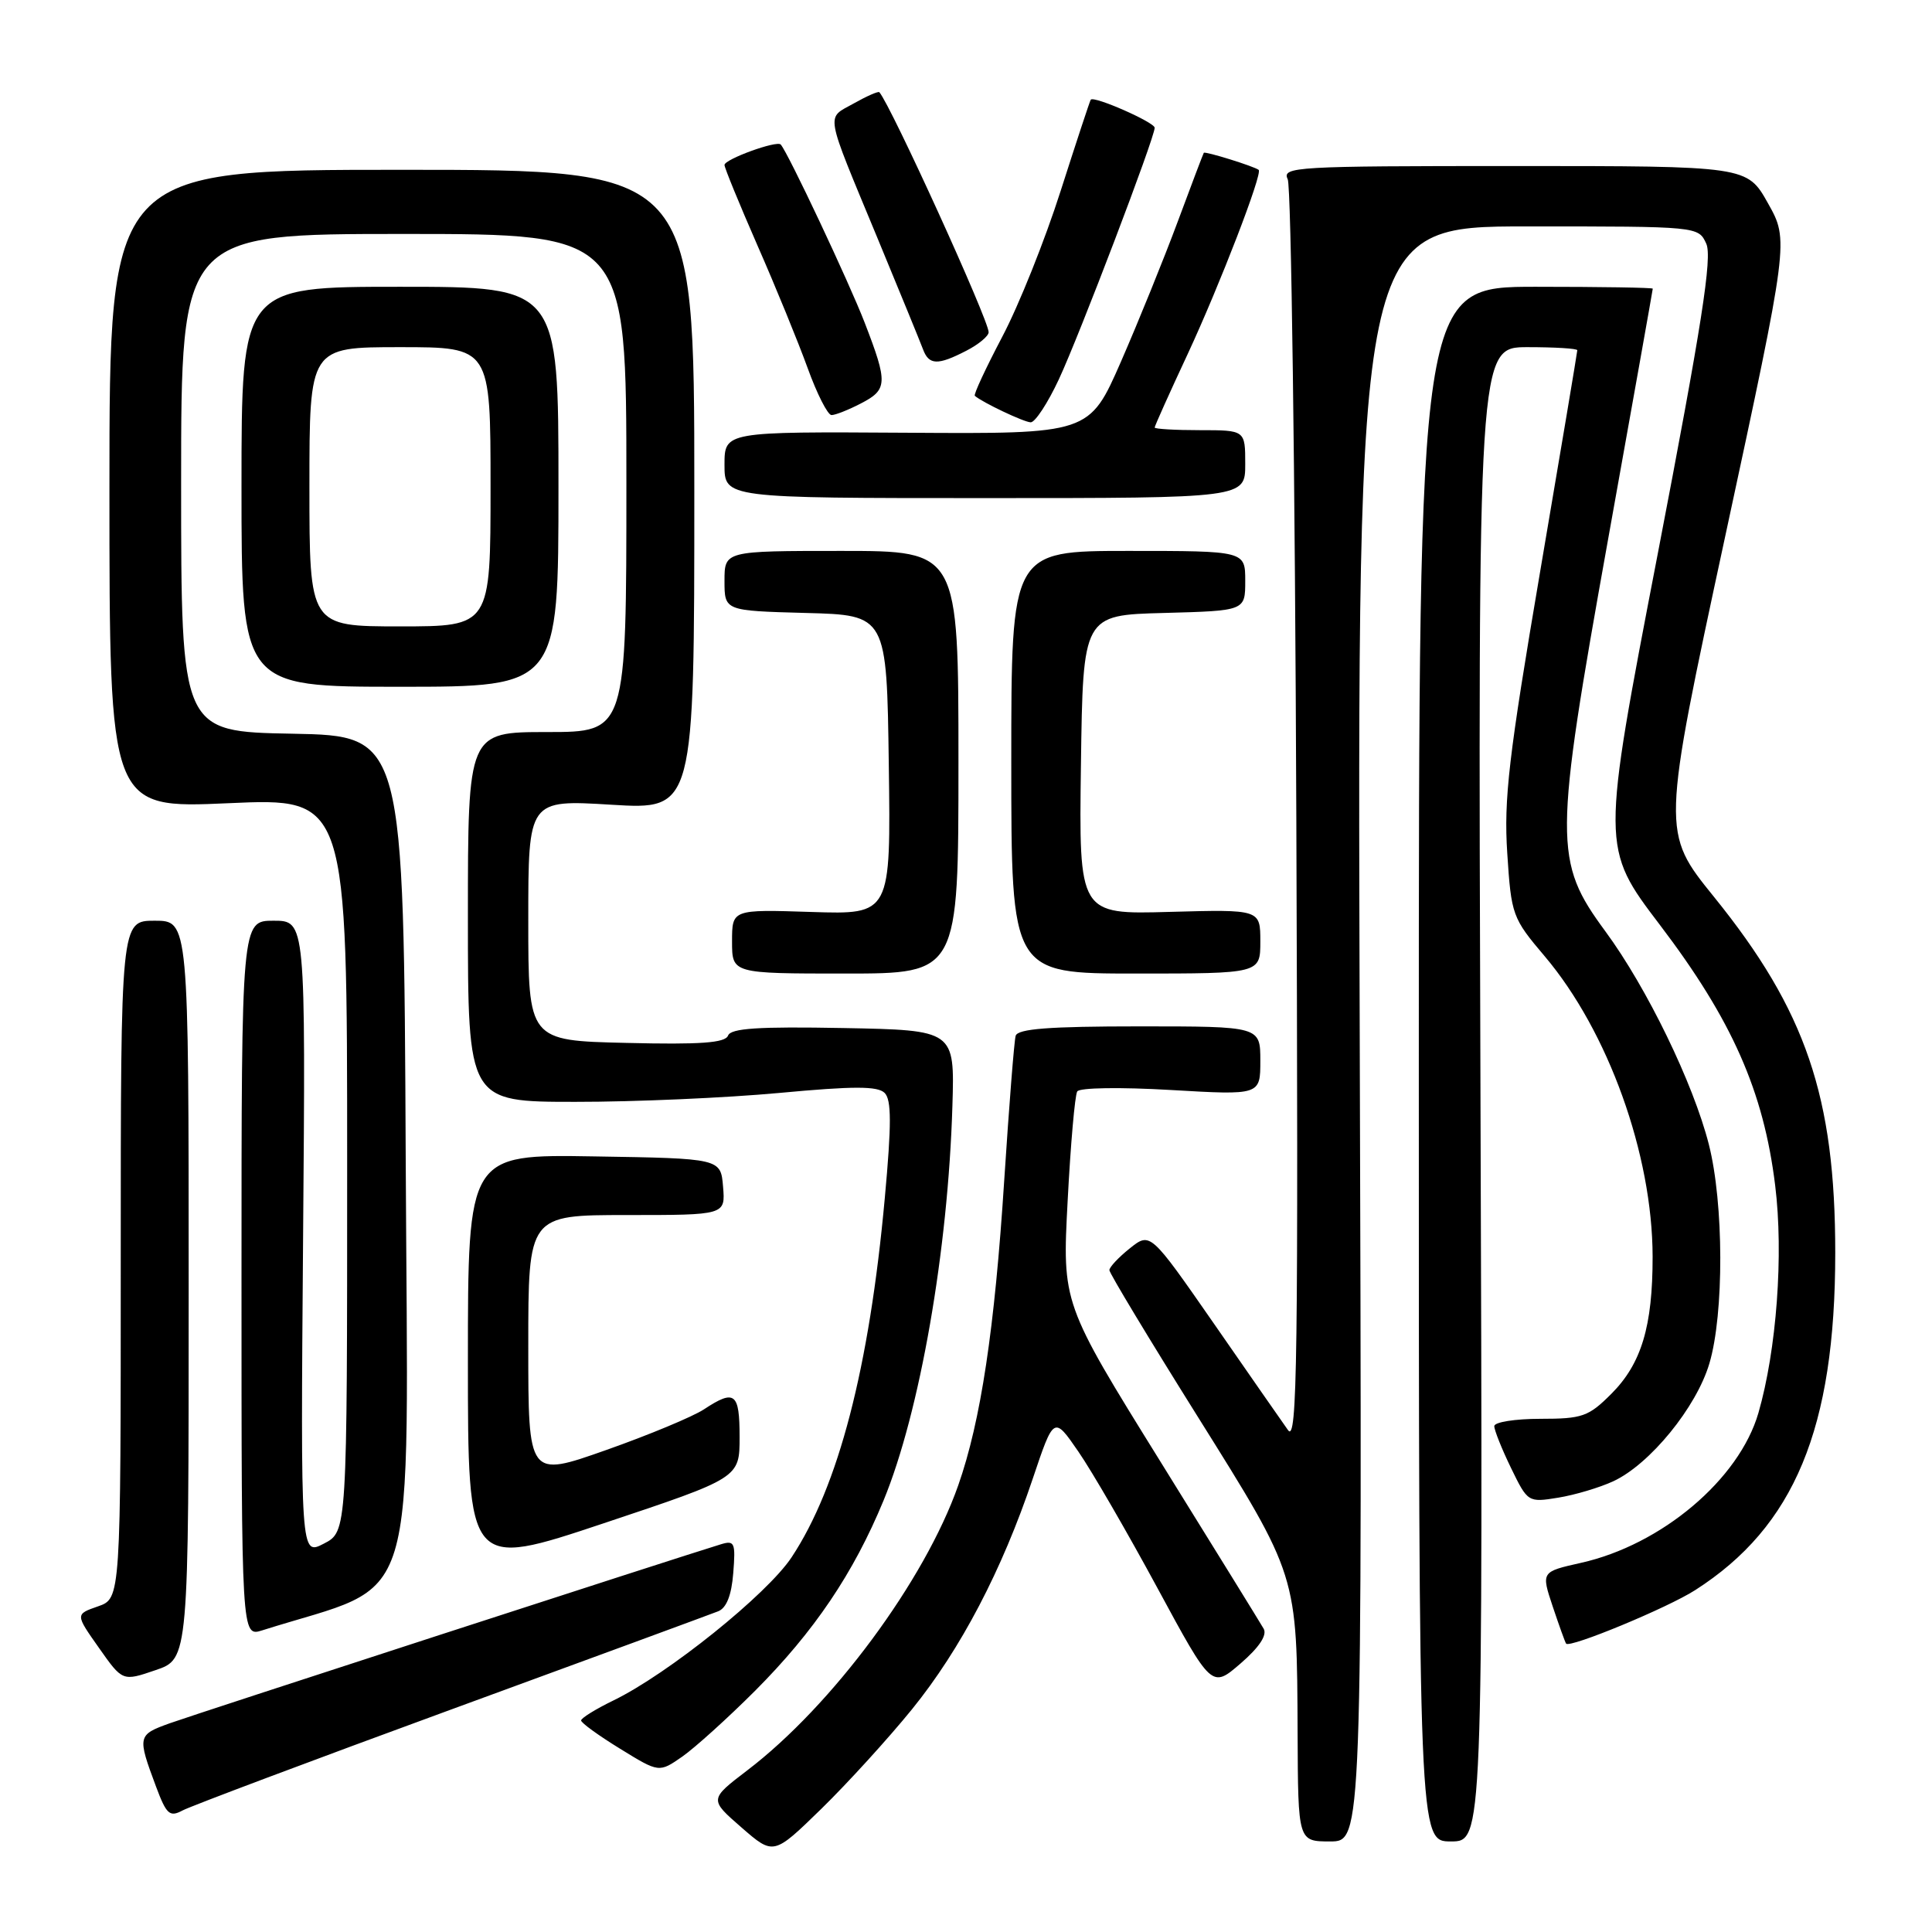 <?xml version="1.0" encoding="UTF-8" standalone="no"?>
<!DOCTYPE svg PUBLIC "-//W3C//DTD SVG 1.1//EN" "http://www.w3.org/Graphics/SVG/1.1/DTD/svg11.dtd" >
<svg xmlns="http://www.w3.org/2000/svg" xmlns:xlink="http://www.w3.org/1999/xlink" version="1.1" viewBox="0 0 256 256">
 <g >
 <path fill="currentColor"
d=" M 120.85 226.48 C 127.30 218.52 132.77 208.07 136.85 195.92 C 139.64 187.62 139.64 187.62 142.90 192.36 C 144.70 194.97 149.40 203.09 153.36 210.41 C 160.56 223.72 160.56 223.72 164.38 220.42 C 166.86 218.28 167.93 216.66 167.44 215.81 C 167.03 215.09 160.85 205.09 153.72 193.60 C 140.75 172.70 140.75 172.70 141.47 159.10 C 141.86 151.62 142.43 145.11 142.74 144.62 C 143.04 144.12 148.47 144.04 155.14 144.43 C 167.00 145.12 167.00 145.12 167.00 140.56 C 167.00 136.00 167.00 136.00 150.97 136.00 C 139.00 136.00 134.85 136.32 134.58 137.25 C 134.38 137.94 133.71 146.52 133.07 156.32 C 131.80 176.11 129.96 188.31 126.97 196.82 C 122.54 209.43 110.28 226.00 99.02 234.58 C 93.98 238.43 93.98 238.43 98.24 242.14 C 102.50 245.85 102.50 245.85 108.83 239.68 C 112.31 236.28 117.72 230.34 120.85 226.48 Z  M 180.17 137.00 C 179.84 30.00 179.84 30.00 202.44 30.00 C 225.03 30.00 225.04 30.00 226.09 32.29 C 226.90 34.09 225.51 42.99 219.65 73.44 C 212.16 112.31 212.16 112.31 219.94 122.55 C 229.49 135.11 233.69 144.59 235.22 157.08 C 236.35 166.22 235.41 178.87 233.00 187.22 C 230.45 196.02 220.18 204.70 209.47 207.09 C 204.21 208.27 204.21 208.27 205.75 212.89 C 206.60 215.42 207.39 217.63 207.52 217.79 C 208.01 218.41 220.96 213.05 224.62 210.70 C 237.78 202.28 243.18 189.26 243.18 166.00 C 243.18 145.33 239.29 133.90 227.12 118.85 C 220.16 110.25 220.16 110.25 228.60 71.06 C 237.04 31.87 237.04 31.87 234.27 26.94 C 231.50 22.00 231.50 22.00 200.64 22.00 C 171.60 22.00 169.84 22.10 170.63 23.75 C 171.09 24.71 171.60 62.85 171.77 108.50 C 172.04 180.39 171.90 191.23 170.67 189.50 C 169.89 188.40 165.46 182.04 160.84 175.37 C 152.42 163.25 152.42 163.25 149.71 165.41 C 148.22 166.60 147.00 167.90 147.00 168.30 C 147.00 168.70 152.26 177.42 158.69 187.69 C 172.00 208.96 171.85 208.49 171.94 229.75 C 172.00 244.00 172.00 244.00 176.25 244.00 C 180.50 244.00 180.50 244.00 180.17 137.00 Z  M 196.17 145.00 C 195.84 46.00 195.84 46.00 202.42 46.00 C 206.04 46.00 209.00 46.18 209.00 46.41 C 209.00 46.63 206.79 59.82 204.08 75.72 C 199.90 100.28 199.25 105.89 199.72 113.06 C 200.25 121.26 200.39 121.65 204.69 126.72 C 213.10 136.67 218.96 152.97 218.98 166.50 C 218.99 175.75 217.50 180.70 213.50 184.70 C 210.49 187.71 209.67 188.00 204.10 188.00 C 200.75 188.00 198.00 188.44 198.00 188.97 C 198.00 189.51 199.00 192.01 200.22 194.52 C 202.43 199.06 202.48 199.10 206.47 198.45 C 208.69 198.09 211.97 197.11 213.78 196.27 C 218.63 194.01 224.78 186.48 226.50 180.67 C 228.46 174.10 228.42 159.44 226.43 151.64 C 224.37 143.54 218.22 130.88 212.73 123.42 C 205.87 114.10 205.88 111.58 213.07 71.52 C 216.33 53.36 219.00 38.39 219.00 38.25 C 219.00 38.11 212.03 38.00 203.50 38.00 C 188.00 38.00 188.00 38.00 188.00 141.00 C 188.00 244.00 188.00 244.00 192.25 244.00 C 196.50 244.00 196.50 244.00 196.17 145.00 Z  M 59.83 226.50 C 78.35 219.72 94.24 213.87 95.15 213.51 C 96.26 213.08 96.93 211.39 97.16 208.44 C 97.48 204.41 97.34 204.07 95.51 204.63 C 89.79 206.37 25.93 227.11 22.50 228.34 C 18.22 229.88 18.18 230.04 20.67 236.72 C 22.06 240.44 22.48 240.81 24.20 239.89 C 25.27 239.32 41.30 233.29 59.83 226.50 Z  M 100.04 224.05 C 107.88 216.19 113.10 208.46 117.08 198.81 C 121.88 187.16 125.63 165.69 126.20 146.50 C 126.50 136.50 126.50 136.50 111.73 136.22 C 100.46 136.01 96.84 136.25 96.47 137.22 C 96.10 138.19 92.83 138.43 82.99 138.19 C 70.00 137.89 70.00 137.89 70.00 121.93 C 70.00 105.96 70.00 105.96 81.00 106.63 C 92.00 107.30 92.00 107.30 92.00 64.90 C 92.00 22.50 92.00 22.50 53.25 22.50 C 14.50 22.50 14.50 22.50 14.50 64.82 C 14.50 107.13 14.50 107.13 30.25 106.43 C 46.00 105.72 46.00 105.72 46.00 154.34 C 46.00 202.95 46.00 202.95 42.91 204.54 C 39.83 206.14 39.83 206.14 40.16 164.07 C 40.50 122.00 40.50 122.00 36.25 122.00 C 32.00 122.00 32.00 122.00 32.00 169.45 C 32.00 216.90 32.00 216.90 34.75 216.03 C 55.90 209.33 54.04 215.42 53.76 153.67 C 53.50 97.50 53.50 97.50 38.75 97.22 C 24.00 96.95 24.00 96.95 24.00 63.97 C 24.00 31.00 24.00 31.00 53.50 31.00 C 83.00 31.00 83.00 31.00 83.00 64.00 C 83.00 97.00 83.00 97.00 72.50 97.00 C 62.00 97.00 62.00 97.00 62.00 121.50 C 62.00 146.00 62.00 146.00 76.25 146.00 C 84.09 146.01 96.24 145.47 103.26 144.82 C 113.12 143.90 116.30 143.90 117.22 144.82 C 118.13 145.73 118.14 148.94 117.24 158.75 C 115.19 181.23 111.10 196.97 104.89 206.35 C 101.64 211.26 88.51 221.81 81.28 225.32 C 78.93 226.46 77.00 227.66 77.00 227.97 C 77.00 228.29 79.32 229.97 82.17 231.72 C 87.33 234.90 87.33 234.90 90.42 232.75 C 92.11 231.56 96.44 227.65 100.04 224.05 Z  M 25.00 170.91 C 25.00 122.00 25.00 122.00 20.50 122.00 C 16.00 122.00 16.00 122.00 16.00 166.90 C 16.00 211.80 16.00 211.80 12.99 212.85 C 9.97 213.90 9.97 213.90 13.11 218.35 C 16.24 222.80 16.24 222.80 20.62 221.30 C 25.00 219.81 25.00 219.81 25.00 170.91 Z  M 98.00 190.41 C 98.00 184.54 97.37 184.05 93.27 186.75 C 91.81 187.71 85.98 190.14 80.31 192.14 C 70.00 195.78 70.00 195.78 70.00 178.39 C 70.00 161.00 70.00 161.00 83.06 161.00 C 96.12 161.00 96.12 161.00 95.81 157.25 C 95.50 153.50 95.50 153.50 78.75 153.23 C 62.00 152.95 62.00 152.95 62.00 180.40 C 62.00 207.85 62.00 207.85 80.00 201.84 C 98.00 195.83 98.00 195.83 98.00 190.41 Z  M 127.00 101.00 C 127.00 73.00 127.00 73.00 111.50 73.00 C 96.00 73.00 96.00 73.00 96.00 76.97 C 96.00 80.93 96.00 80.93 106.75 81.22 C 117.50 81.50 117.50 81.50 117.77 101.34 C 118.04 121.18 118.04 121.18 107.52 120.84 C 97.00 120.50 97.00 120.50 97.00 124.75 C 97.00 129.00 97.00 129.00 112.00 129.00 C 127.00 129.00 127.00 129.00 127.00 101.00 Z  M 167.00 124.75 C 167.00 120.50 167.00 120.50 154.98 120.83 C 142.96 121.17 142.96 121.17 143.23 101.33 C 143.50 81.50 143.50 81.50 154.25 81.22 C 165.00 80.93 165.00 80.93 165.00 76.97 C 165.00 73.00 165.00 73.00 149.50 73.00 C 134.00 73.00 134.00 73.00 134.00 101.00 C 134.00 129.00 134.00 129.00 150.50 129.00 C 167.00 129.00 167.00 129.00 167.00 124.75 Z  M 74.00 64.50 C 74.00 38.00 74.00 38.00 53.00 38.00 C 32.00 38.00 32.00 38.00 32.00 64.50 C 32.00 91.00 32.00 91.00 53.00 91.00 C 74.00 91.00 74.00 91.00 74.00 64.50 Z  M 165.00 61.50 C 165.00 57.00 165.00 57.00 159.00 57.00 C 155.70 57.00 153.00 56.84 153.00 56.65 C 153.00 56.45 154.97 52.06 157.38 46.90 C 161.62 37.78 167.34 22.94 166.78 22.51 C 166.16 22.03 159.66 20.01 159.51 20.25 C 159.42 20.39 157.86 24.50 156.05 29.38 C 154.23 34.27 150.86 42.59 148.55 47.88 C 144.34 57.50 144.34 57.50 120.17 57.34 C 96.00 57.19 96.00 57.19 96.00 61.59 C 96.00 66.00 96.00 66.00 130.50 66.00 C 165.00 66.00 165.00 66.00 165.00 61.50 Z  M 140.31 50.25 C 143.04 44.40 153.00 18.25 153.00 16.93 C 153.00 16.21 144.94 12.66 144.53 13.21 C 144.41 13.37 142.62 18.81 140.54 25.30 C 138.47 31.79 134.99 40.49 132.80 44.63 C 130.62 48.78 128.98 52.29 129.17 52.45 C 130.20 53.34 135.66 55.93 136.57 55.96 C 137.15 55.98 138.84 53.41 140.31 50.25 Z  M 114.05 53.47 C 117.62 51.63 117.67 50.77 114.58 42.77 C 112.53 37.45 104.42 20.23 103.45 19.15 C 102.93 18.58 96.00 21.10 96.00 21.86 C 96.00 22.24 97.97 27.04 100.37 32.53 C 102.78 38.01 105.76 45.31 107.01 48.75 C 108.25 52.19 109.68 55.00 110.18 55.00 C 110.69 55.00 112.43 54.31 114.05 53.47 Z  M 128.05 46.47 C 129.67 45.64 131.00 44.53 131.00 44.02 C 131.00 42.39 118.06 13.99 116.52 12.22 C 116.38 12.06 114.84 12.74 113.10 13.72 C 109.43 15.78 109.20 14.49 116.25 31.50 C 119.21 38.65 121.93 45.29 122.29 46.25 C 123.08 48.40 124.24 48.44 128.05 46.47 Z  M 41.00 64.50 C 41.00 46.00 41.00 46.00 53.00 46.00 C 65.00 46.00 65.00 46.00 65.00 64.50 C 65.00 83.00 65.00 83.00 53.00 83.00 C 41.00 83.00 41.00 83.00 41.00 64.50 Z "/>
</g>
</svg>